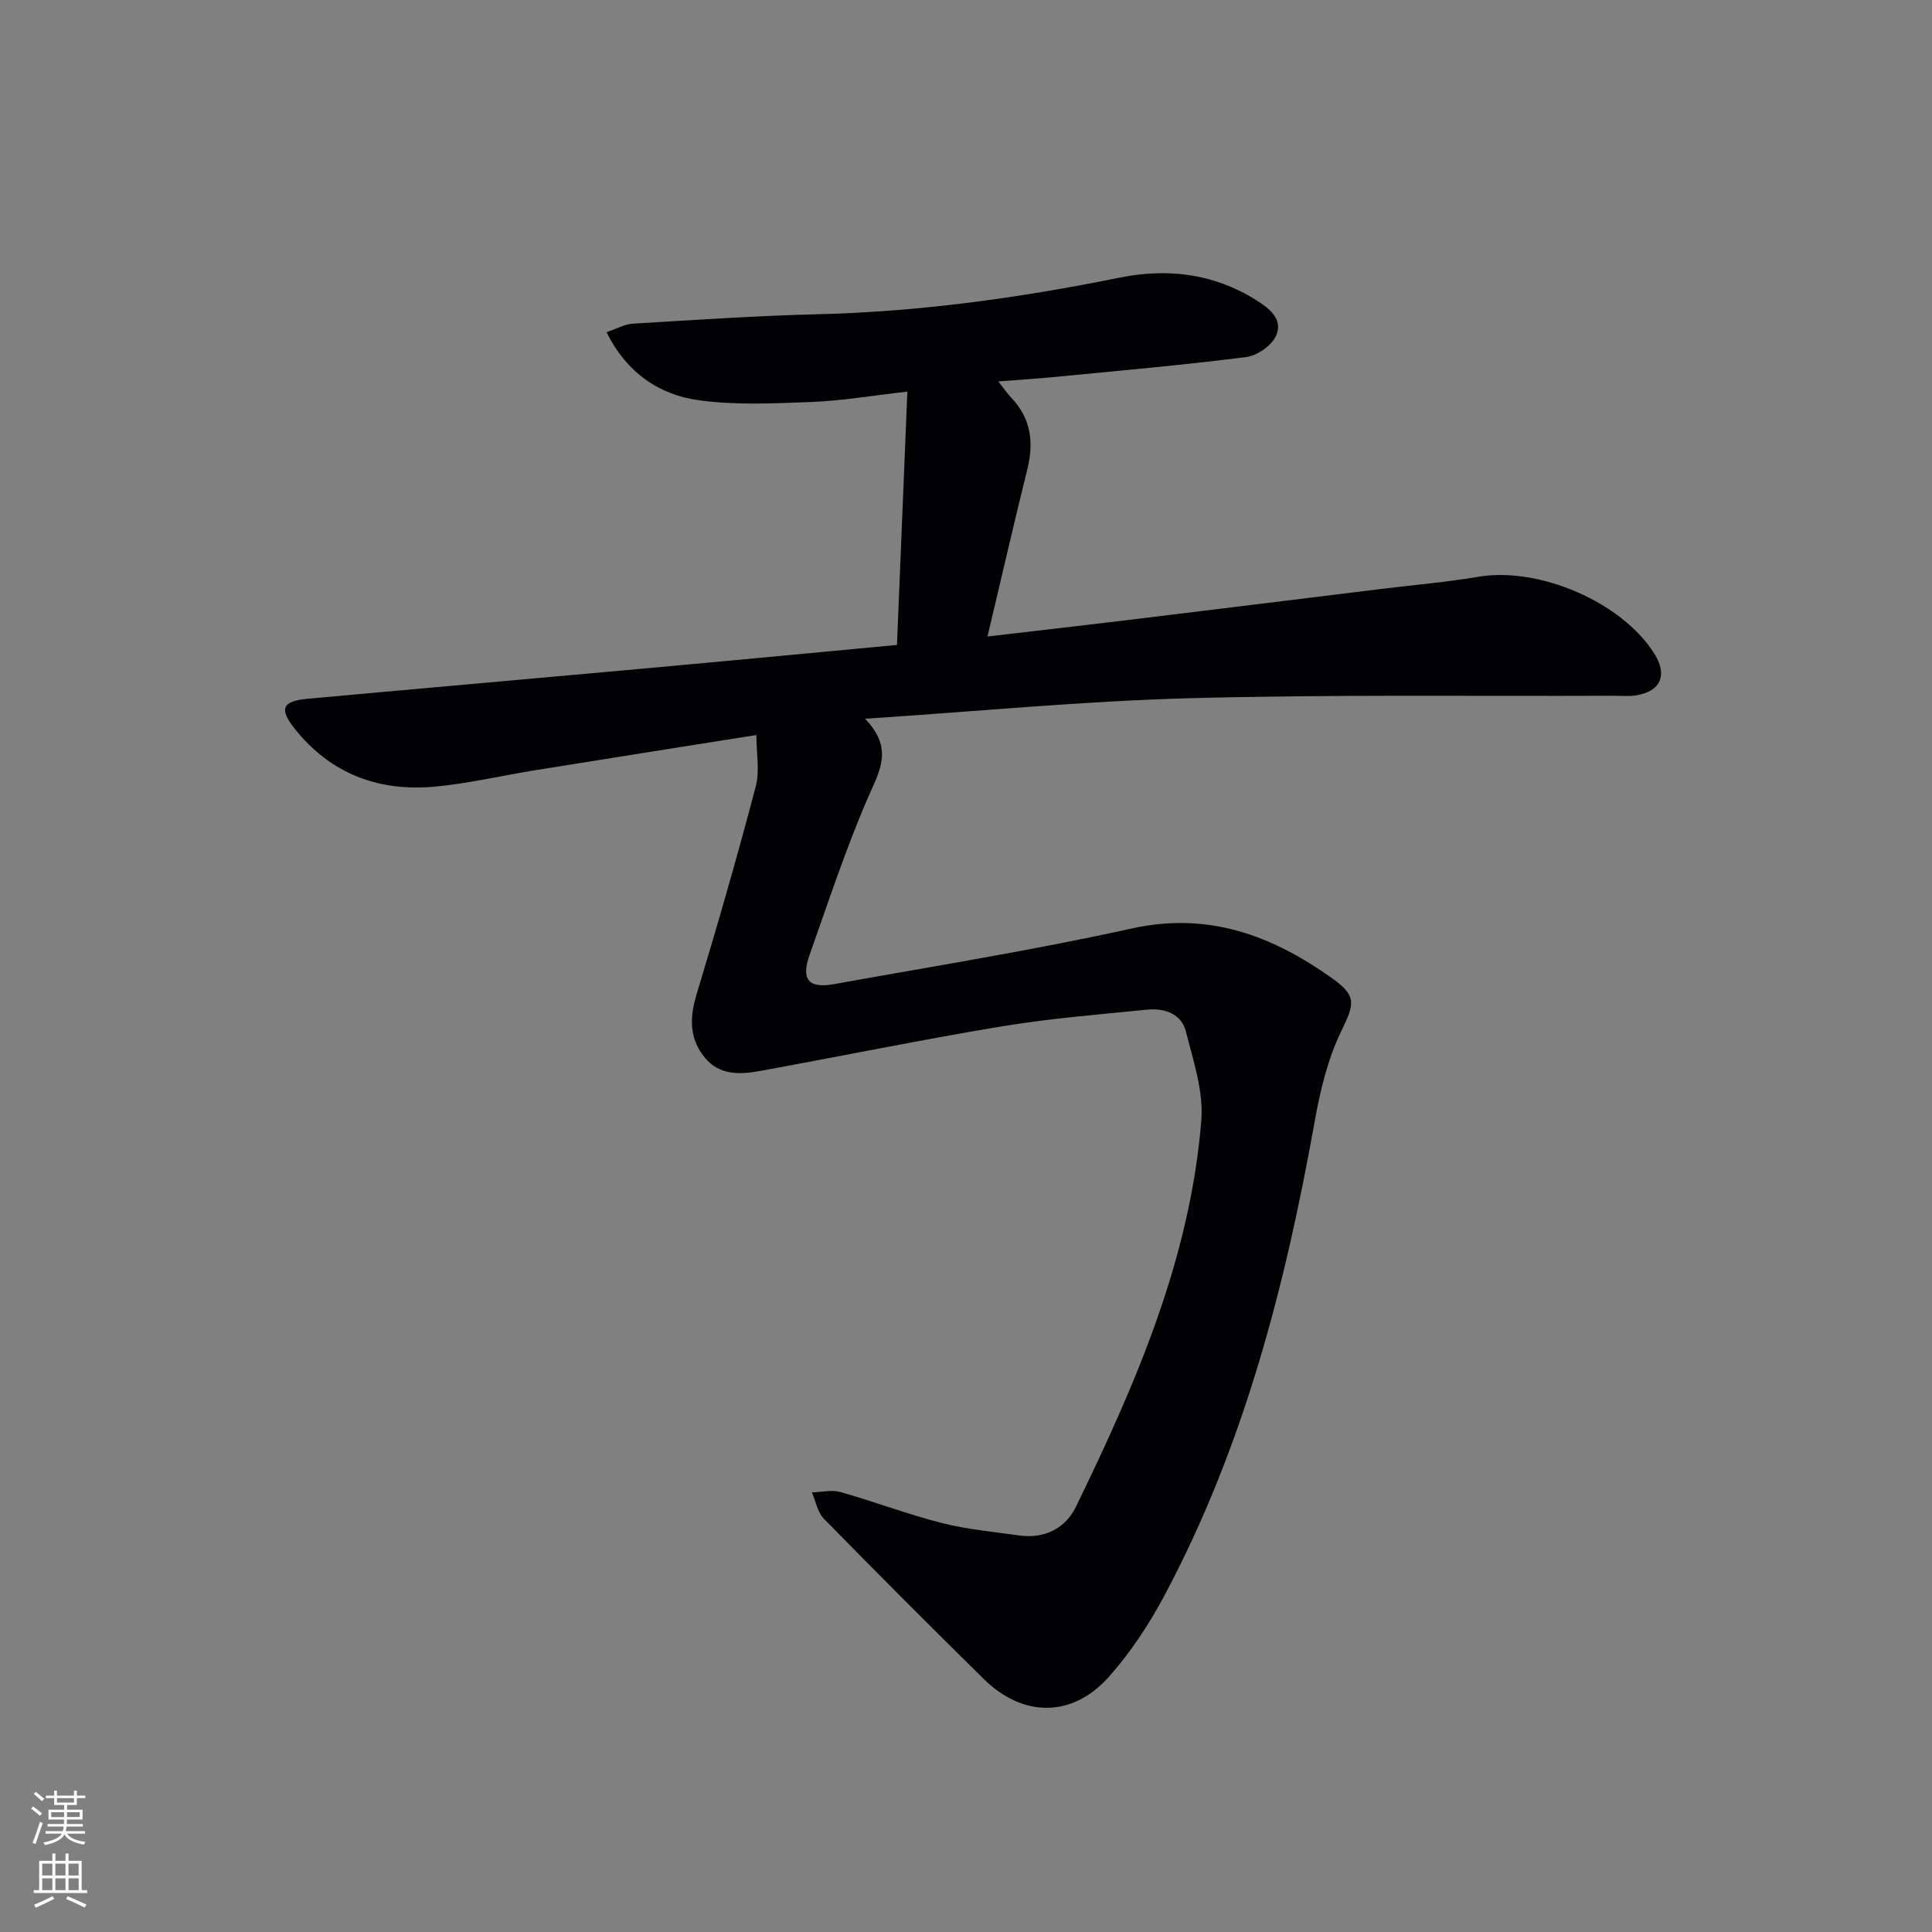 <svg enable-background="new 0 0 400 400" viewBox="0 0 400 400" xmlns="http://www.w3.org/2000/svg"><rect x="0" y="0" width="400" height="400" fill="#808080" stroke="none"/><path d="m185.71 133.53c.72-17.68 1.43-34.83 2.15-52.45-7.58.86-13.64 1.9-19.73 2.14-7.76.3-15.64.7-23.29-.33-8.29-1.11-15.02-5.6-19.27-14.12 2.17-.72 3.79-1.66 5.47-1.76 12.78-.76 25.56-1.64 38.36-1.95 21.01-.52 41.7-3.39 62.26-7.55 10-2.03 19.51-.93 28.33 4.57 2.86 1.78 5.71 4.01 4.21 7.42-.9 2.05-3.92 4.14-6.22 4.43-13.17 1.67-26.4 2.83-39.62 4.12-3.63.35-7.27.58-11.68.92 1.17 1.48 1.85 2.49 2.68 3.36 4.09 4.28 4.72 9.23 3.34 14.82-2.79 11.24-5.38 22.53-8.25 34.63 10.1-1.18 19.26-2.22 28.41-3.33 17.8-2.16 35.6-4.36 53.4-6.55 6.59-.81 13.23-1.37 19.77-2.48 12.59-2.14 29.79 5.23 36.5 15.94 2.77 4.41 1.3 7.81-3.82 8.61-1.47.23-2.99.08-4.49.08-29.32.11-58.66-.28-87.96.51-21.9.59-43.75 2.71-67.17 4.25 5.98 6.13 3.02 10.79.67 16.2-4.63 10.64-8.25 21.72-12.14 32.67-1.82 5.12-.24 7.03 5.08 6.07 20.57-3.71 41.23-7.01 61.63-11.52 15.93-3.52 29.1 1.5 41.53 10.35 5.22 3.72 4.48 5.41 1.77 11.04-2.75 5.7-4.29 12.15-5.42 18.45-6.09 34.15-14.71 67.49-31.15 98.31-3.18 5.96-7.01 11.77-11.49 16.8-7.58 8.5-17.76 8.43-25.88.45-11.13-10.96-22.17-22.01-33.1-33.18-1.32-1.35-1.69-3.62-2.5-5.47 1.99-.05 4.12-.58 5.95-.06 7.02 1.98 13.87 4.61 20.93 6.4 5.24 1.33 10.69 1.82 16.07 2.58 5.25.74 9.57-1.51 11.72-5.94 12.38-25.45 23.67-51.37 25.96-80.01.48-6.02-1.66-12.35-3.19-18.38-.94-3.72-4.47-4.88-8.02-4.53-10.07 1-20.19 1.82-30.16 3.47-16.69 2.77-33.27 6.17-49.91 9.21-4.18.76-8.45.97-11.51-2.74-3.26-3.95-3.17-8.3-1.7-13.14 4.32-14.26 8.44-28.59 12.24-43 .85-3.23.13-6.88.13-10.66-15.45 2.45-30.66 4.85-45.87 7.3-6.88 1.11-13.71 2.73-20.63 3.38-11.67 1.1-21.67-2.64-29.11-12.02-3.25-4.09-2.53-5.69 2.63-6.16 21.83-2 43.68-3.9 65.51-5.89 18.68-1.68 37.35-3.46 56.58-5.26z" fill="#010103"/><g fill="#fbfcfa"><path d="m6.44 374.46.42-.45c.65.47 1.27.95 1.85 1.44l-.45.49c-.65-.56-1.25-1.06-1.82-1.48m.93 7.33-.63-.26c.55-1.36 1.05-2.8 1.53-4.33.19.1.38.19.59.27-.47 1.29-.96 2.73-1.49 4.32m-.38-10.38.44-.42c.43.34 1.01.82 1.74 1.44l-.49.49c-.53-.51-1.09-1.01-1.69-1.51m2.5.35h1.72v-1.04h.59v1.04h3.52v-1.04h.59v1.04h1.75v.53h-1.75v1.42h-2.03v.97h3.22v2.03h-3.24c0 .35-.01.66-.03.93h3.32v.53h-3.37c-.03.27-.08.58-.15.94h3.96v.53h-3.71c.67.92 1.93 1.48 3.79 1.68-.13.24-.23.44-.29.59-2.13-.38-3.48-1.08-4.04-2.12-.43.97-1.77 1.72-4.03 2.23-.09-.19-.2-.37-.33-.55 2.1-.42 3.37-1.03 3.81-1.83h-3.36v-.53h3.58c.08-.29.13-.61.16-.94h-3.33v-.53h3.39c.02-.27.04-.58.04-.93h-3.23v-2.03h3.25v-.97h-2.07v-1.42h-1.73zm1.12 3.44v1h2.65c.01-.3.02-.44.01-.4v-.25-.35zm1.19-2h3.52v-.91h-3.52zm4.71 2h-2.63v.59c0 .15-.01.28-.01.4h2.64z"/><path d="m13.56 383.74h.63v1.52h2.72v6.07h1.13v.6h-11.06v-.6h1.13v-6.07h2.73v-1.52h.63v1.52h2.1v-1.52zm-2.69 8.83.38.56c-1.24.63-2.53 1.25-3.85 1.85-.1-.21-.21-.42-.34-.63 1.37-.55 2.63-1.15 3.81-1.78m-2.13-4.27h2.1v-2.45h-2.1zm0 3.04h2.1v-2.46h-2.1zm2.72-3.04h2.1v-2.45h-2.1zm0 3.04h2.1v-2.46h-2.1zm6.07 3.6c-1.41-.71-2.7-1.3-3.86-1.78l.35-.56c1.45.62 2.75 1.19 3.88 1.72zm-1.25-9.09h-2.1v2.45h2.1zm-2.09 5.49h2.1v-2.46h-2.1z"/></g></svg>